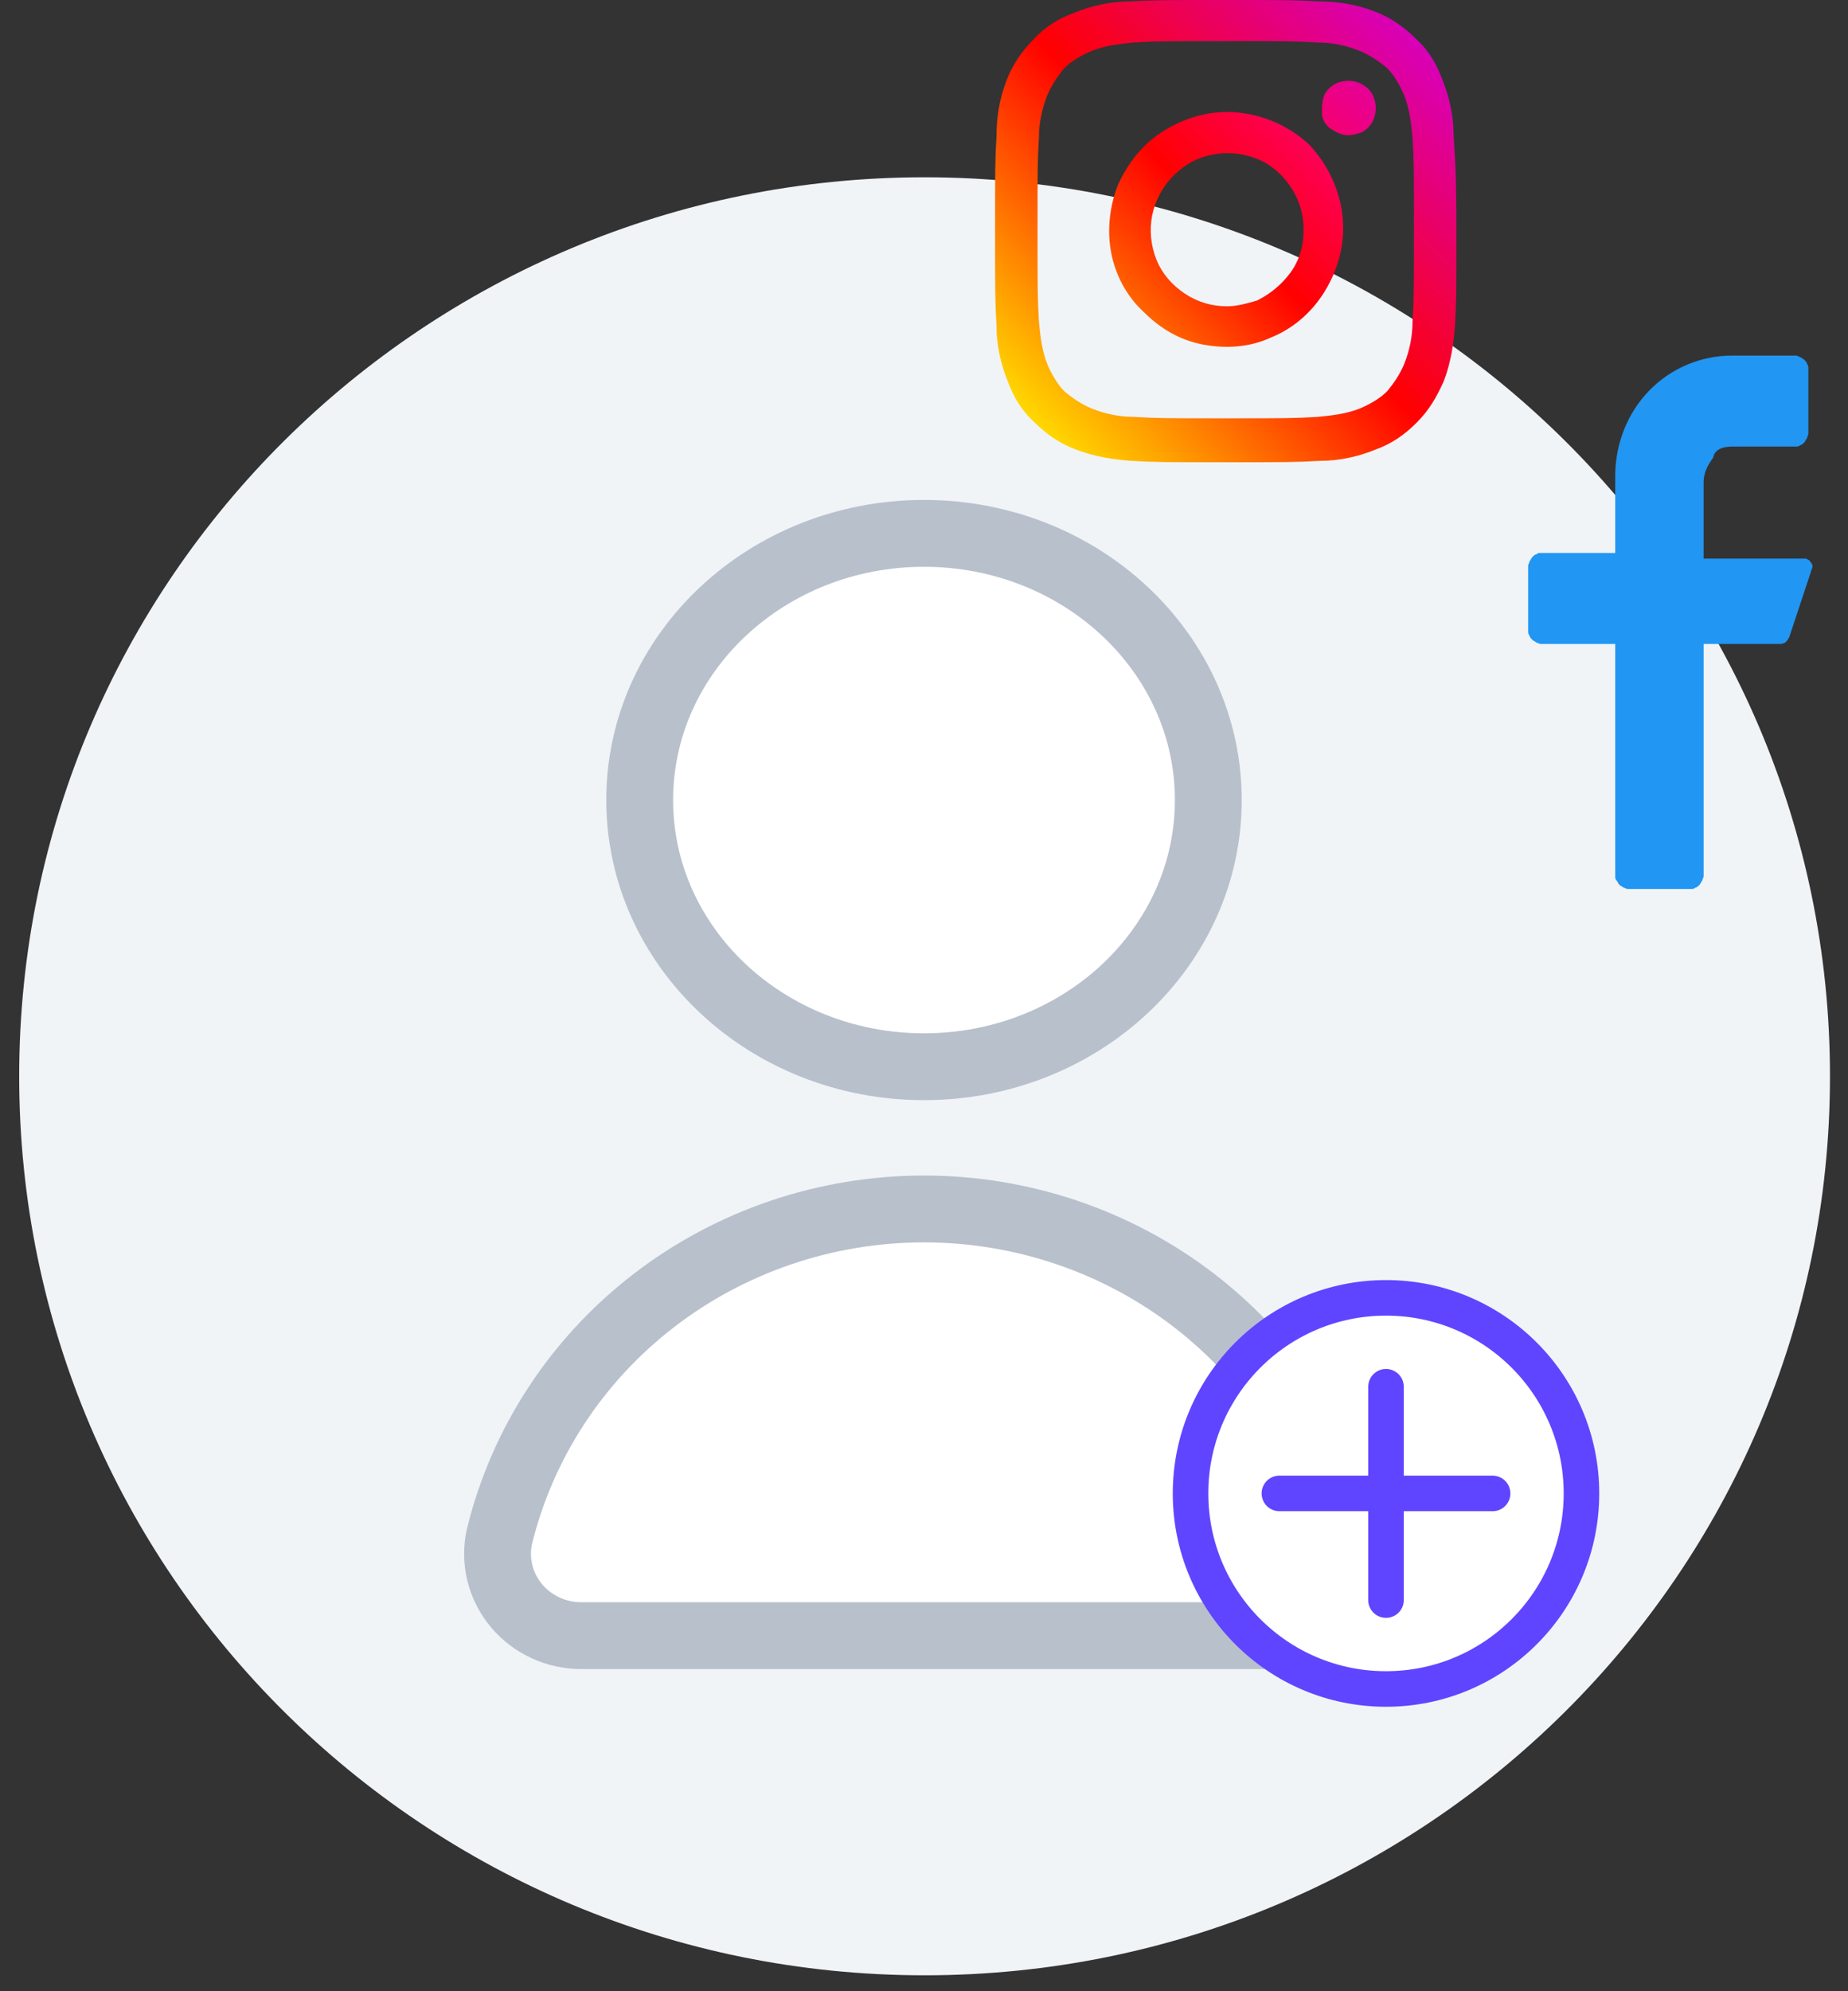 <svg width="52" height="56" viewBox="0 0 52 56" fill="none" xmlns="http://www.w3.org/2000/svg">
<rect x="0" y="0" width="52" height="56" fill="#333333" stroke="none"/>
<path d="M26.016 55.552C40.087 55.552 51.493 44.232 51.493 30.269C51.493 16.306 40.087 4.986 26.016 4.986C11.946 4.986 0.54 16.306 0.54 30.269C0.54 44.232 11.946 55.552 26.016 55.552Z" fill="#F0F4F7"/>
<path d="M26 30C30.418 30 34 26.642 34 22.5C34 18.358 30.418 15 26 15C21.582 15 18 18.358 18 22.5C18 26.642 21.582 30 26 30Z" fill="white" stroke="#B8C0CC" stroke-width="1.88"/>
<path d="M35.624 46C35.977 46.003 36.325 45.929 36.645 45.782C36.964 45.636 37.246 45.422 37.469 45.155C37.692 44.888 37.851 44.575 37.934 44.24C38.017 43.905 38.022 43.556 37.949 43.219C37.307 40.594 35.78 38.255 33.612 36.583C31.444 34.91 28.762 34 26 34C23.238 34 20.556 34.91 18.388 36.583C16.22 38.255 14.693 40.594 14.052 43.219C13.978 43.556 13.983 43.905 14.066 44.24C14.149 44.575 14.308 44.888 14.531 45.155C14.754 45.422 15.036 45.636 15.355 45.782C15.675 45.929 16.023 46.003 16.376 46H35.624Z" fill="white" stroke="#B8C0CC" stroke-width="1.88"/>
<path d="M48.742 12.559H50.541C50.579 12.559 50.617 12.559 50.656 12.52C50.694 12.52 50.732 12.48 50.77 12.441C50.809 12.402 50.809 12.362 50.847 12.323C50.847 12.284 50.885 12.244 50.885 12.205V10.354C50.885 10.315 50.885 10.276 50.847 10.236C50.847 10.197 50.809 10.158 50.77 10.118C50.732 10.079 50.694 10.079 50.656 10.039C50.617 10.039 50.579 10 50.541 10H48.742C47.861 10 47.019 10.354 46.407 10.984C45.794 11.614 45.45 12.48 45.45 13.386V15.551H43.345C43.306 15.551 43.268 15.551 43.23 15.591C43.191 15.591 43.153 15.63 43.115 15.669C43.077 15.709 43.077 15.748 43.038 15.787C43.038 15.827 43 15.866 43 15.905V17.756C43 17.795 43 17.835 43.038 17.874C43.038 17.913 43.077 17.953 43.115 17.992C43.153 18.032 43.191 18.032 43.23 18.071C43.268 18.071 43.306 18.11 43.345 18.11H45.45V24.646C45.45 24.685 45.45 24.724 45.488 24.764C45.526 24.803 45.526 24.843 45.565 24.882C45.603 24.921 45.641 24.921 45.679 24.961C45.718 24.961 45.756 25 45.794 25H47.593C47.632 25 47.67 25 47.708 24.961C47.746 24.961 47.785 24.921 47.823 24.882C47.861 24.843 47.861 24.803 47.9 24.764C47.9 24.724 47.938 24.685 47.938 24.646V18.11H50.043C50.12 18.11 50.158 18.11 50.234 18.071C50.273 18.032 50.311 17.992 50.349 17.913L50.962 16.063C50.962 16.024 51 15.984 51 15.945C51 15.905 51 15.866 50.962 15.827C50.923 15.787 50.923 15.748 50.885 15.748C50.847 15.709 50.809 15.709 50.77 15.709H47.938V13.543C47.938 13.307 48.053 13.071 48.206 12.874C48.244 12.638 48.474 12.559 48.742 12.559Z" fill="#2196F3"/>
<path d="M40.901 3.788C40.901 3.27 40.782 2.712 40.583 2.233C40.423 1.794 40.185 1.396 39.826 1.077C39.508 0.758 39.109 0.479 38.671 0.319C38.154 0.12 37.636 0.04 37.118 0.04C36.442 2.43332e-06 36.203 0 34.451 0C32.699 0 32.5 2.43332e-06 31.783 0.04C31.265 0.04 30.708 0.16 30.23 0.359C29.792 0.518 29.394 0.758 29.075 1.117C28.757 1.436 28.478 1.834 28.319 2.273C28.119 2.791 28.04 3.31 28.04 3.828C28 4.506 28 4.745 28 6.5C28 8.255 28 8.454 28.04 9.172C28.04 9.69 28.159 10.248 28.358 10.727C28.518 11.166 28.757 11.564 29.115 11.883C29.433 12.203 29.832 12.482 30.27 12.641C30.787 12.841 31.305 12.92 31.823 12.96C32.5 13 32.739 13 34.49 13C36.242 13 36.442 13 37.158 12.96C37.676 12.96 38.233 12.841 38.711 12.641C39.149 12.482 39.508 12.242 39.866 11.883C40.224 11.524 40.423 11.166 40.623 10.727C40.822 10.209 40.901 9.69 40.941 9.172C40.981 8.494 40.981 8.255 40.981 6.5C40.981 4.745 40.941 4.506 40.901 3.788ZM39.746 9.052C39.746 9.451 39.667 9.85 39.508 10.248C39.388 10.528 39.229 10.767 39.03 11.006C38.831 11.206 38.552 11.365 38.273 11.485C37.875 11.644 37.477 11.684 37.079 11.724C36.402 11.764 36.203 11.764 34.49 11.764C32.778 11.764 32.579 11.764 31.902 11.724C31.504 11.724 31.106 11.644 30.708 11.485C30.429 11.365 30.19 11.206 29.951 11.006C29.752 10.807 29.593 10.528 29.473 10.248C29.314 9.85 29.274 9.451 29.234 9.052C29.195 8.374 29.195 8.175 29.195 6.46C29.195 4.745 29.195 4.546 29.234 3.868C29.234 3.469 29.314 3.071 29.473 2.672C29.593 2.393 29.752 2.153 29.951 1.914C30.15 1.715 30.429 1.555 30.708 1.436C31.106 1.276 31.504 1.236 31.902 1.196C32.579 1.156 32.778 1.156 34.49 1.156C36.203 1.156 36.402 1.156 37.079 1.196C37.477 1.196 37.875 1.276 38.273 1.436C38.552 1.555 38.791 1.715 39.03 1.914C39.229 2.114 39.388 2.393 39.508 2.672C39.667 3.071 39.707 3.469 39.746 3.868C39.786 4.546 39.786 4.745 39.786 6.46C39.786 8.175 39.786 8.374 39.746 9.052Z" fill="url(#paint0_linear)"/>
<path d="M34.53 3.15C33.893 3.15 33.256 3.35 32.699 3.709C32.141 4.068 31.743 4.586 31.464 5.184C31.225 5.782 31.146 6.46 31.265 7.098C31.385 7.736 31.703 8.334 32.181 8.773C32.659 9.252 33.216 9.571 33.853 9.69C34.49 9.81 35.167 9.77 35.765 9.491C36.362 9.252 36.88 8.813 37.238 8.255C37.596 7.696 37.795 7.058 37.795 6.42C37.795 5.543 37.437 4.706 36.84 4.068C36.242 3.509 35.406 3.15 34.53 3.15ZM34.53 8.614C34.092 8.614 33.694 8.494 33.336 8.255C32.977 8.015 32.699 7.696 32.539 7.298C32.38 6.899 32.34 6.46 32.42 6.061C32.5 5.663 32.699 5.264 33.017 4.945C33.336 4.626 33.694 4.426 34.132 4.347C34.53 4.267 34.968 4.307 35.367 4.466C35.765 4.626 36.083 4.905 36.322 5.264C36.561 5.623 36.681 6.021 36.681 6.46C36.681 6.739 36.641 7.018 36.521 7.298C36.402 7.577 36.242 7.776 36.043 7.975C35.844 8.175 35.605 8.334 35.367 8.454C35.088 8.534 34.809 8.614 34.53 8.614Z" fill="url(#paint1_linear)"/>
<path d="M38.712 3.031C38.712 3.19 38.672 3.35 38.592 3.469C38.513 3.589 38.393 3.708 38.234 3.748C38.074 3.788 37.955 3.828 37.796 3.788C37.636 3.748 37.517 3.669 37.397 3.589C37.278 3.469 37.198 3.35 37.198 3.19C37.198 3.031 37.198 2.871 37.238 2.752C37.278 2.592 37.397 2.472 37.517 2.393C37.636 2.313 37.796 2.273 37.955 2.273C38.154 2.273 38.353 2.353 38.513 2.512C38.632 2.632 38.712 2.831 38.712 3.031Z" fill="url(#paint2_linear)"/>
<circle cx="39" cy="42" r="5.5" fill="white" stroke="#5F45FF"/>
<path d="M39 39V45" stroke="#5F45FF" stroke-linecap="round"/>
<path d="M42 42L36 42" stroke="#5F45FF" stroke-linecap="round"/>
<defs>
<linearGradient id="paint0_linear" x1="29.158" y1="11.816" x2="39.879" y2="1.11" gradientUnits="userSpaceOnUse">
<stop stop-color="#FFD600"/>
<stop offset="0.5" stop-color="#FF0100"/>
<stop offset="1" stop-color="#D800B9"/>
</linearGradient>
<linearGradient id="paint1_linear" x1="32.175" y1="8.794" x2="36.858" y2="4.117" gradientUnits="userSpaceOnUse">
<stop stop-color="#FF6400"/>
<stop offset="0.5" stop-color="#FF0100"/>
<stop offset="1" stop-color="#FD0056"/>
</linearGradient>
<linearGradient id="paint2_linear" x1="37.399" y1="3.563" x2="38.494" y2="2.47" gradientUnits="userSpaceOnUse">
<stop stop-color="#F30072"/>
<stop offset="1" stop-color="#E50097"/>
</linearGradient>
</defs>
</svg>
